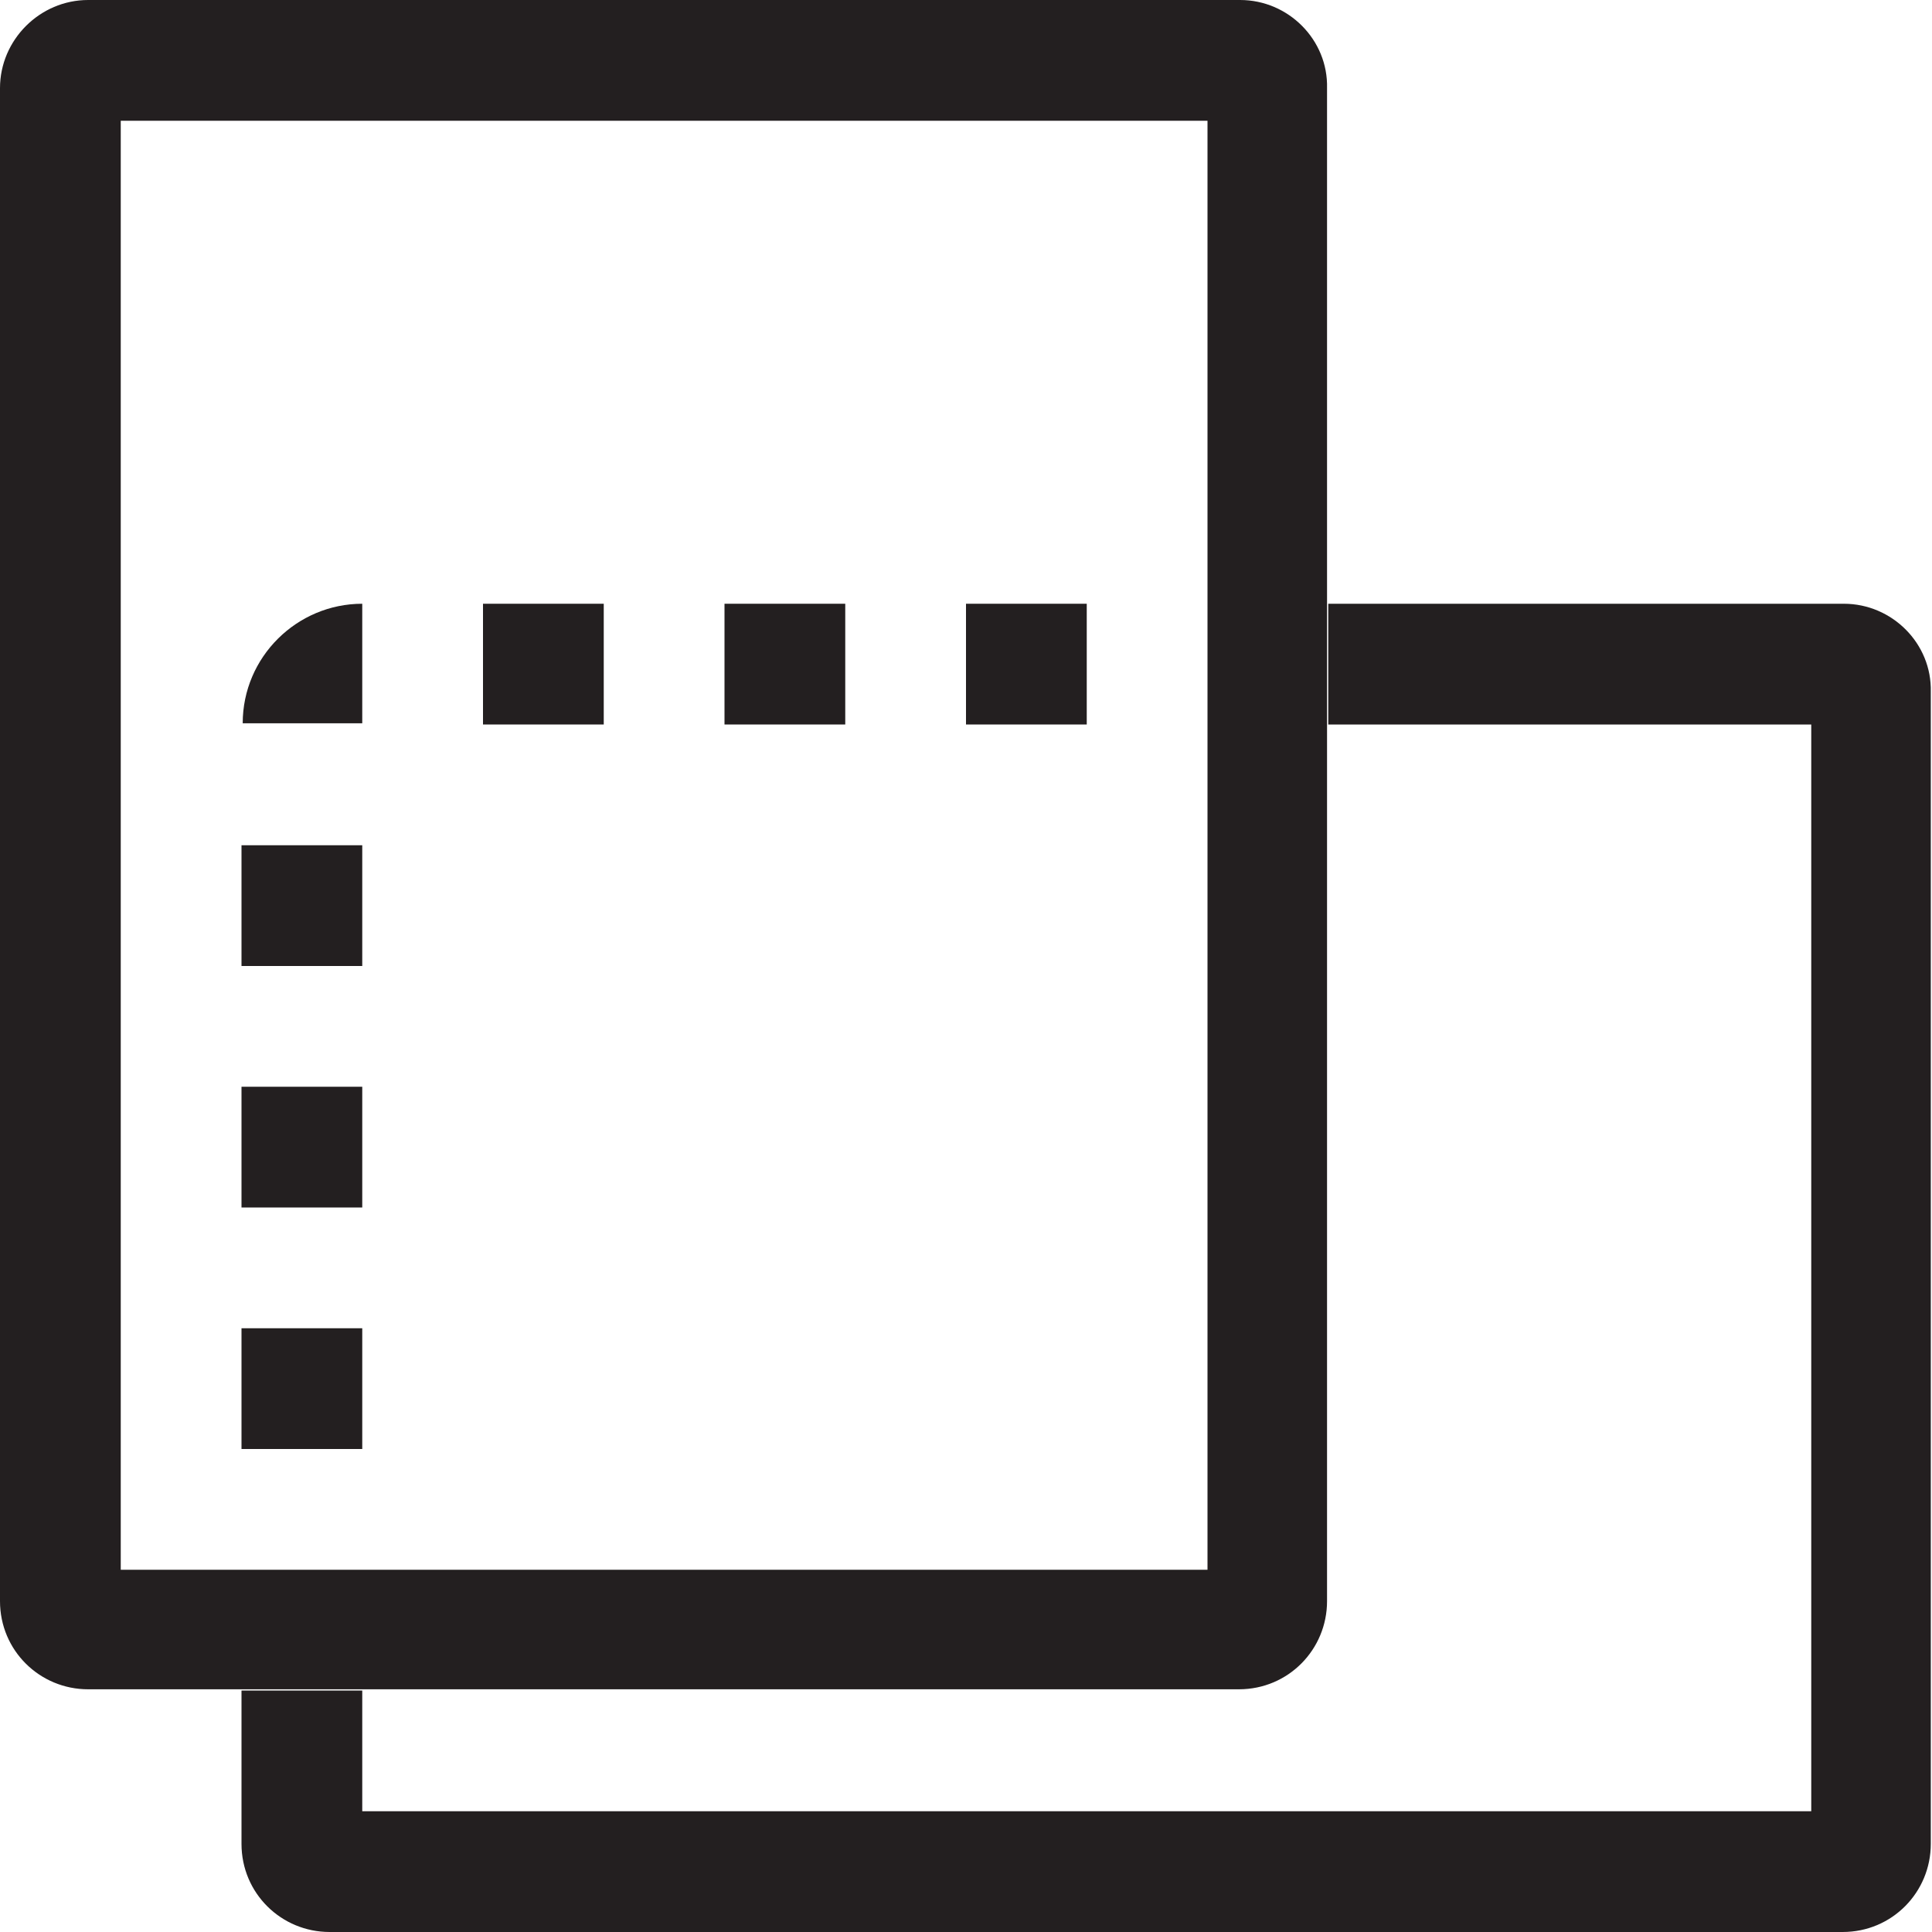 <?xml version="1.0" encoding="utf-8"?>
<!-- Generator: Adobe Illustrator 24.1.1, SVG Export Plug-In . SVG Version: 6.00 Build 0)  -->
<svg version="1.1" xmlns="http://www.w3.org/2000/svg" xmlns:xlink="http://www.w3.org/1999/xlink" x="0px" y="0px"
	 viewBox="0 0 160 160" style="enable-background:new 0 0 160 160;" xml:space="preserve">
<style type="text/css">
	.st0{display:none;}
	.st1{display:inline;}
	.st2{fill:#231F20;}
</style>
<g id="Layer_3" class="st0">
	<g class="st1">
		<path class="st2" d="M82,73v14h-9V73H82 M82.2,72h-9.4c-0.4,0-0.8,0.4-0.8,0.8v14.4c0,0.4,0.4,0.8,0.8,0.8h9.4
			c0.4,0,0.8-0.4,0.8-0.8V72.8C83,72.4,82.6,72,82.2,72L82.2,72z"/>
	</g>
	<g class="st1">
		<path class="st2" d="M87,78v9h-4v-9H87 M87.5,77h-5c-0.3,0-0.5,0.2-0.5,0.5v10c0,0.3,0.2,0.5,0.5,0.5h5c0.3,0,0.5-0.2,0.5-0.5v-10
			C88,77.2,87.8,77,87.5,77L87.5,77z"/>
	</g>
	<g class="st1">
		<polygon class="st2" points="75,77 74,77 74,78 75,78 75,77 		"/>
	</g>
	<g class="st1">
		<polygon class="st2" points="77,77 76,77 76,78 77,78 77,77 		"/>
	</g>
	<g class="st1">
		<polygon class="st2" points="79,77 78,77 78,78 79,78 79,77 		"/>
	</g>
	<g class="st1">
		<polygon class="st2" points="81,77 80,77 80,78 81,78 81,77 		"/>
	</g>
</g>
<g id="Layer_2">
	<path class="st2" d="M100,10v120H10V10H100 M102.7,0H7.3C3.3,0,0,3.3,0,7.3v125.3c0,4.1,3.3,7.3,7.3,7.3h95.3
		c4.1,0,7.3-3.3,7.3-7.3V7.3C110,3.3,106.7,0,102.7,0L102.7,0z"/>
	<g>
		<polygon class="st2" points="90,50 80,50 80,60 90,60 90,50 		"/>
	</g>
	<g>
		<polygon class="st2" points="70,50 60,50 60,60 70,60 70,50 		"/>
	</g>
	<g>
		<polygon class="st2" points="50,50 40,50 40,60 50,60 50,50 		"/>
	</g>
	<g>
		<polygon class="st2" points="30,70 20,70 20,80 30,80 30,70 		"/>
	</g>
	<g>
		<polygon class="st2" points="30,90 20,90 20,100 30,100 30,90 		"/>
	</g>
	<g>
		<polygon class="st2" points="30,110 20,110 20,120 30,120 30,110 		"/>
	</g>
	<path class="st2" d="M152.7,50H110v10h40v90H30v-10H20v12.7c0,4.1,3.3,7.3,7.3,7.3h125.3c4.1,0,7.3-3.3,7.3-7.3V57.3
		C160,53.3,156.7,50,152.7,50z"/>
	<path class="st2" d="M30,59.9h-9.9v0c0-5.5,4.5-9.9,9.9-9.9h0V59.9z"/>
</g>
</svg>
